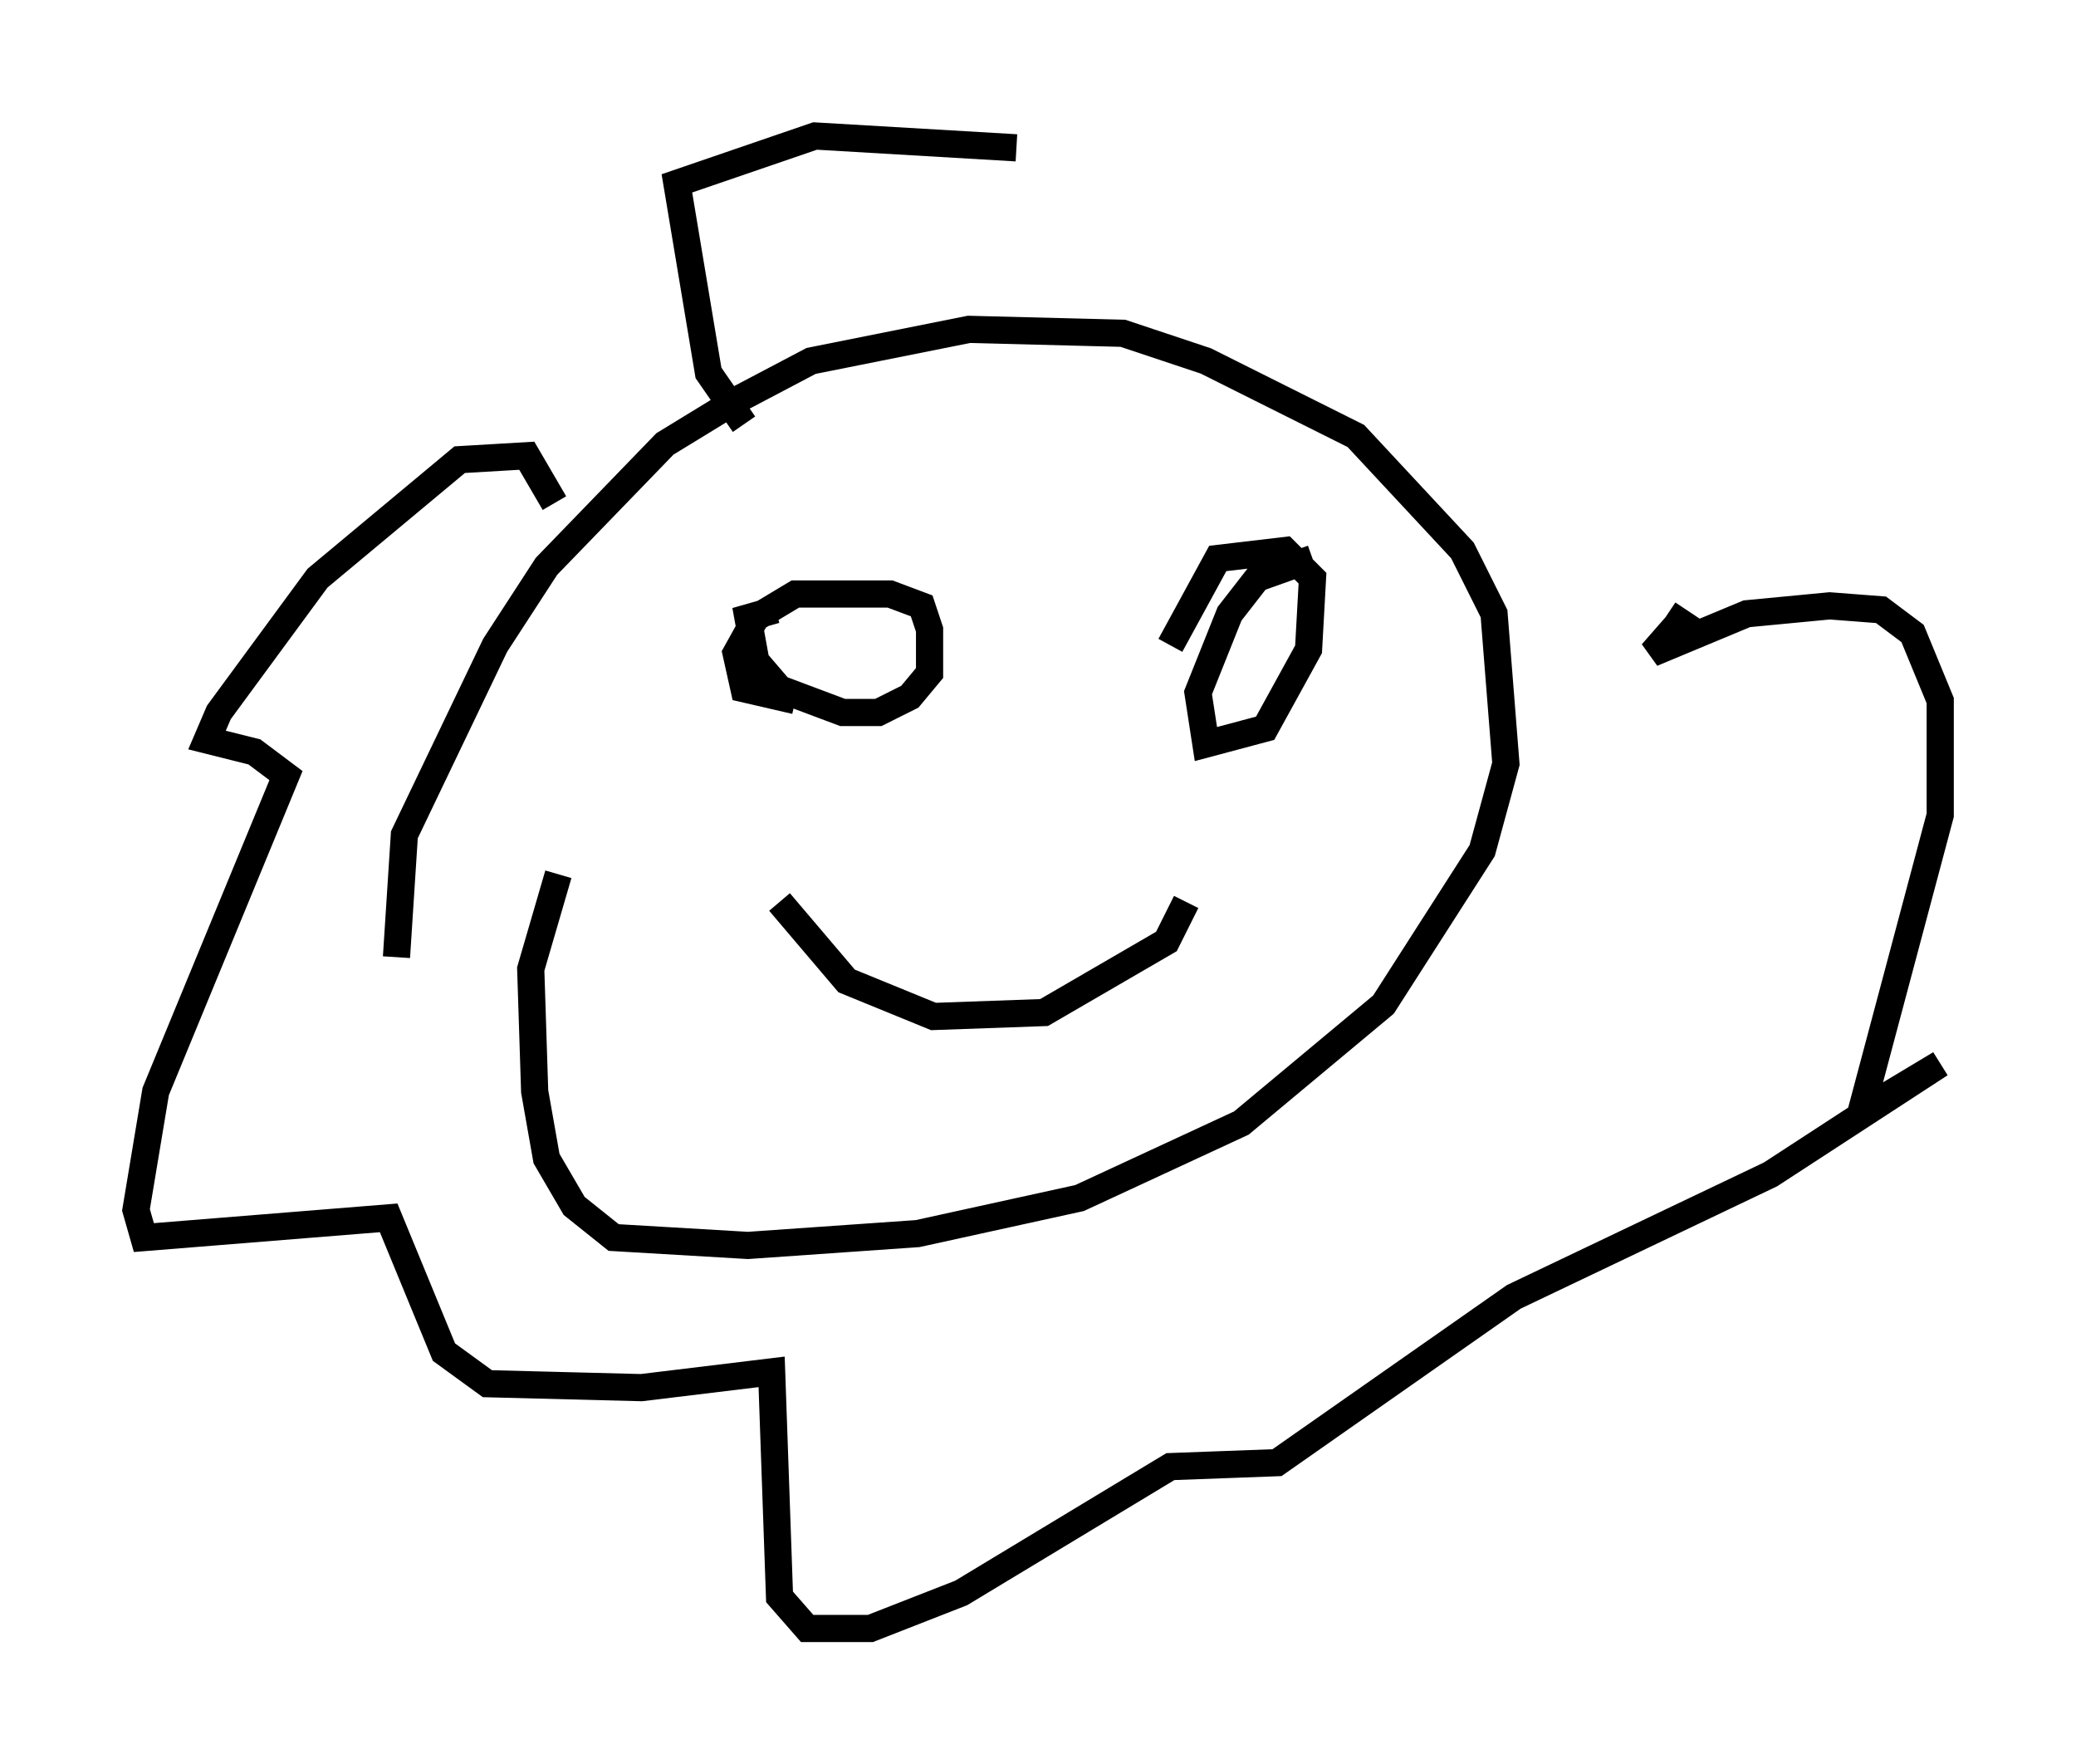 <?xml version="1.0" encoding="utf-8" ?>
<svg baseProfile="full" height="64.905" version="1.1" width="76.38" xmlns="http://www.w3.org/2000/svg" xmlns:ev="http://www.w3.org/2001/xml-events" xmlns:xlink="http://www.w3.org/1999/xlink"><defs /><rect fill="white" height="64.905" width="76.38" x="0" y="0" /><path d="M15.749, 37.536 m-1.162, -2.324 l0.291, -4.503 3.341, -6.972 l1.888, -2.905 4.358, -4.503 l2.615, -1.598 2.76, -1.453 l5.81, -1.162 5.665, 0.145 l3.05, 1.017 5.52, 2.76 l3.922, 4.212 1.162, 2.324 l0.436, 5.52 -0.872, 3.196 l-3.631, 5.665 -5.229, 4.358 l-5.955, 2.76 -5.955, 1.307 l-6.246, 0.436 -4.939, -0.291 l-1.453, -1.162 -1.017, -1.743 l-0.436, -2.469 -0.145, -4.503 l1.017, -3.486 m-0.145, -13.654 l-1.017, -1.743 -2.469, 0.145 l-5.229, 4.358 -3.631, 4.939 l-0.436, 1.017 1.743, 0.436 l1.162, 0.872 -4.793, 11.62 l-0.726, 4.358 0.291, 1.017 l9.006, -0.726 2.034, 4.939 l1.598, 1.162 5.665, 0.145 l4.793, -0.581 0.291, 8.279 l1.017, 1.162 2.324, 0.0 l3.341, -1.307 7.698, -4.648 l3.922, -0.145 8.715, -6.101 l9.441, -4.503 6.246, -4.067 l-2.905, 1.743 2.905, -10.894 l0.0, -4.212 -1.017, -2.469 l-1.162, -0.872 -1.888, -0.145 l-3.05, 0.291 -3.486, 1.453 l1.017, -1.162 -0.436, -0.291 m-32.827, -0.145 l-1.017, 0.291 0.291, 1.598 l0.872, 1.017 2.324, 0.872 l1.307, 0.0 1.162, -0.581 l0.726, -0.872 0.0, -1.598 l-0.291, -0.872 -1.162, -0.436 l-3.486, 0.0 -1.453, 0.872 l-0.726, 1.307 0.291, 1.307 l1.888, 0.436 m19.028, -5.229 l-2.034, 0.726 -1.017, 1.307 l-1.162, 2.905 0.291, 1.888 l2.179, -0.581 1.598, -2.905 l0.145, -2.615 -1.017, -1.017 l-2.469, 0.291 -1.743, 3.196 m-14.38, 9.441 l2.469, 2.905 3.196, 1.307 l4.067, -0.145 4.503, -2.615 l0.726, -1.453 m-16.268, -17.575 l-1.307, -1.888 -1.162, -6.972 l5.084, -1.743 7.408, 0.436 " fill="none" stroke="black" stroke-width="1" /></svg>
